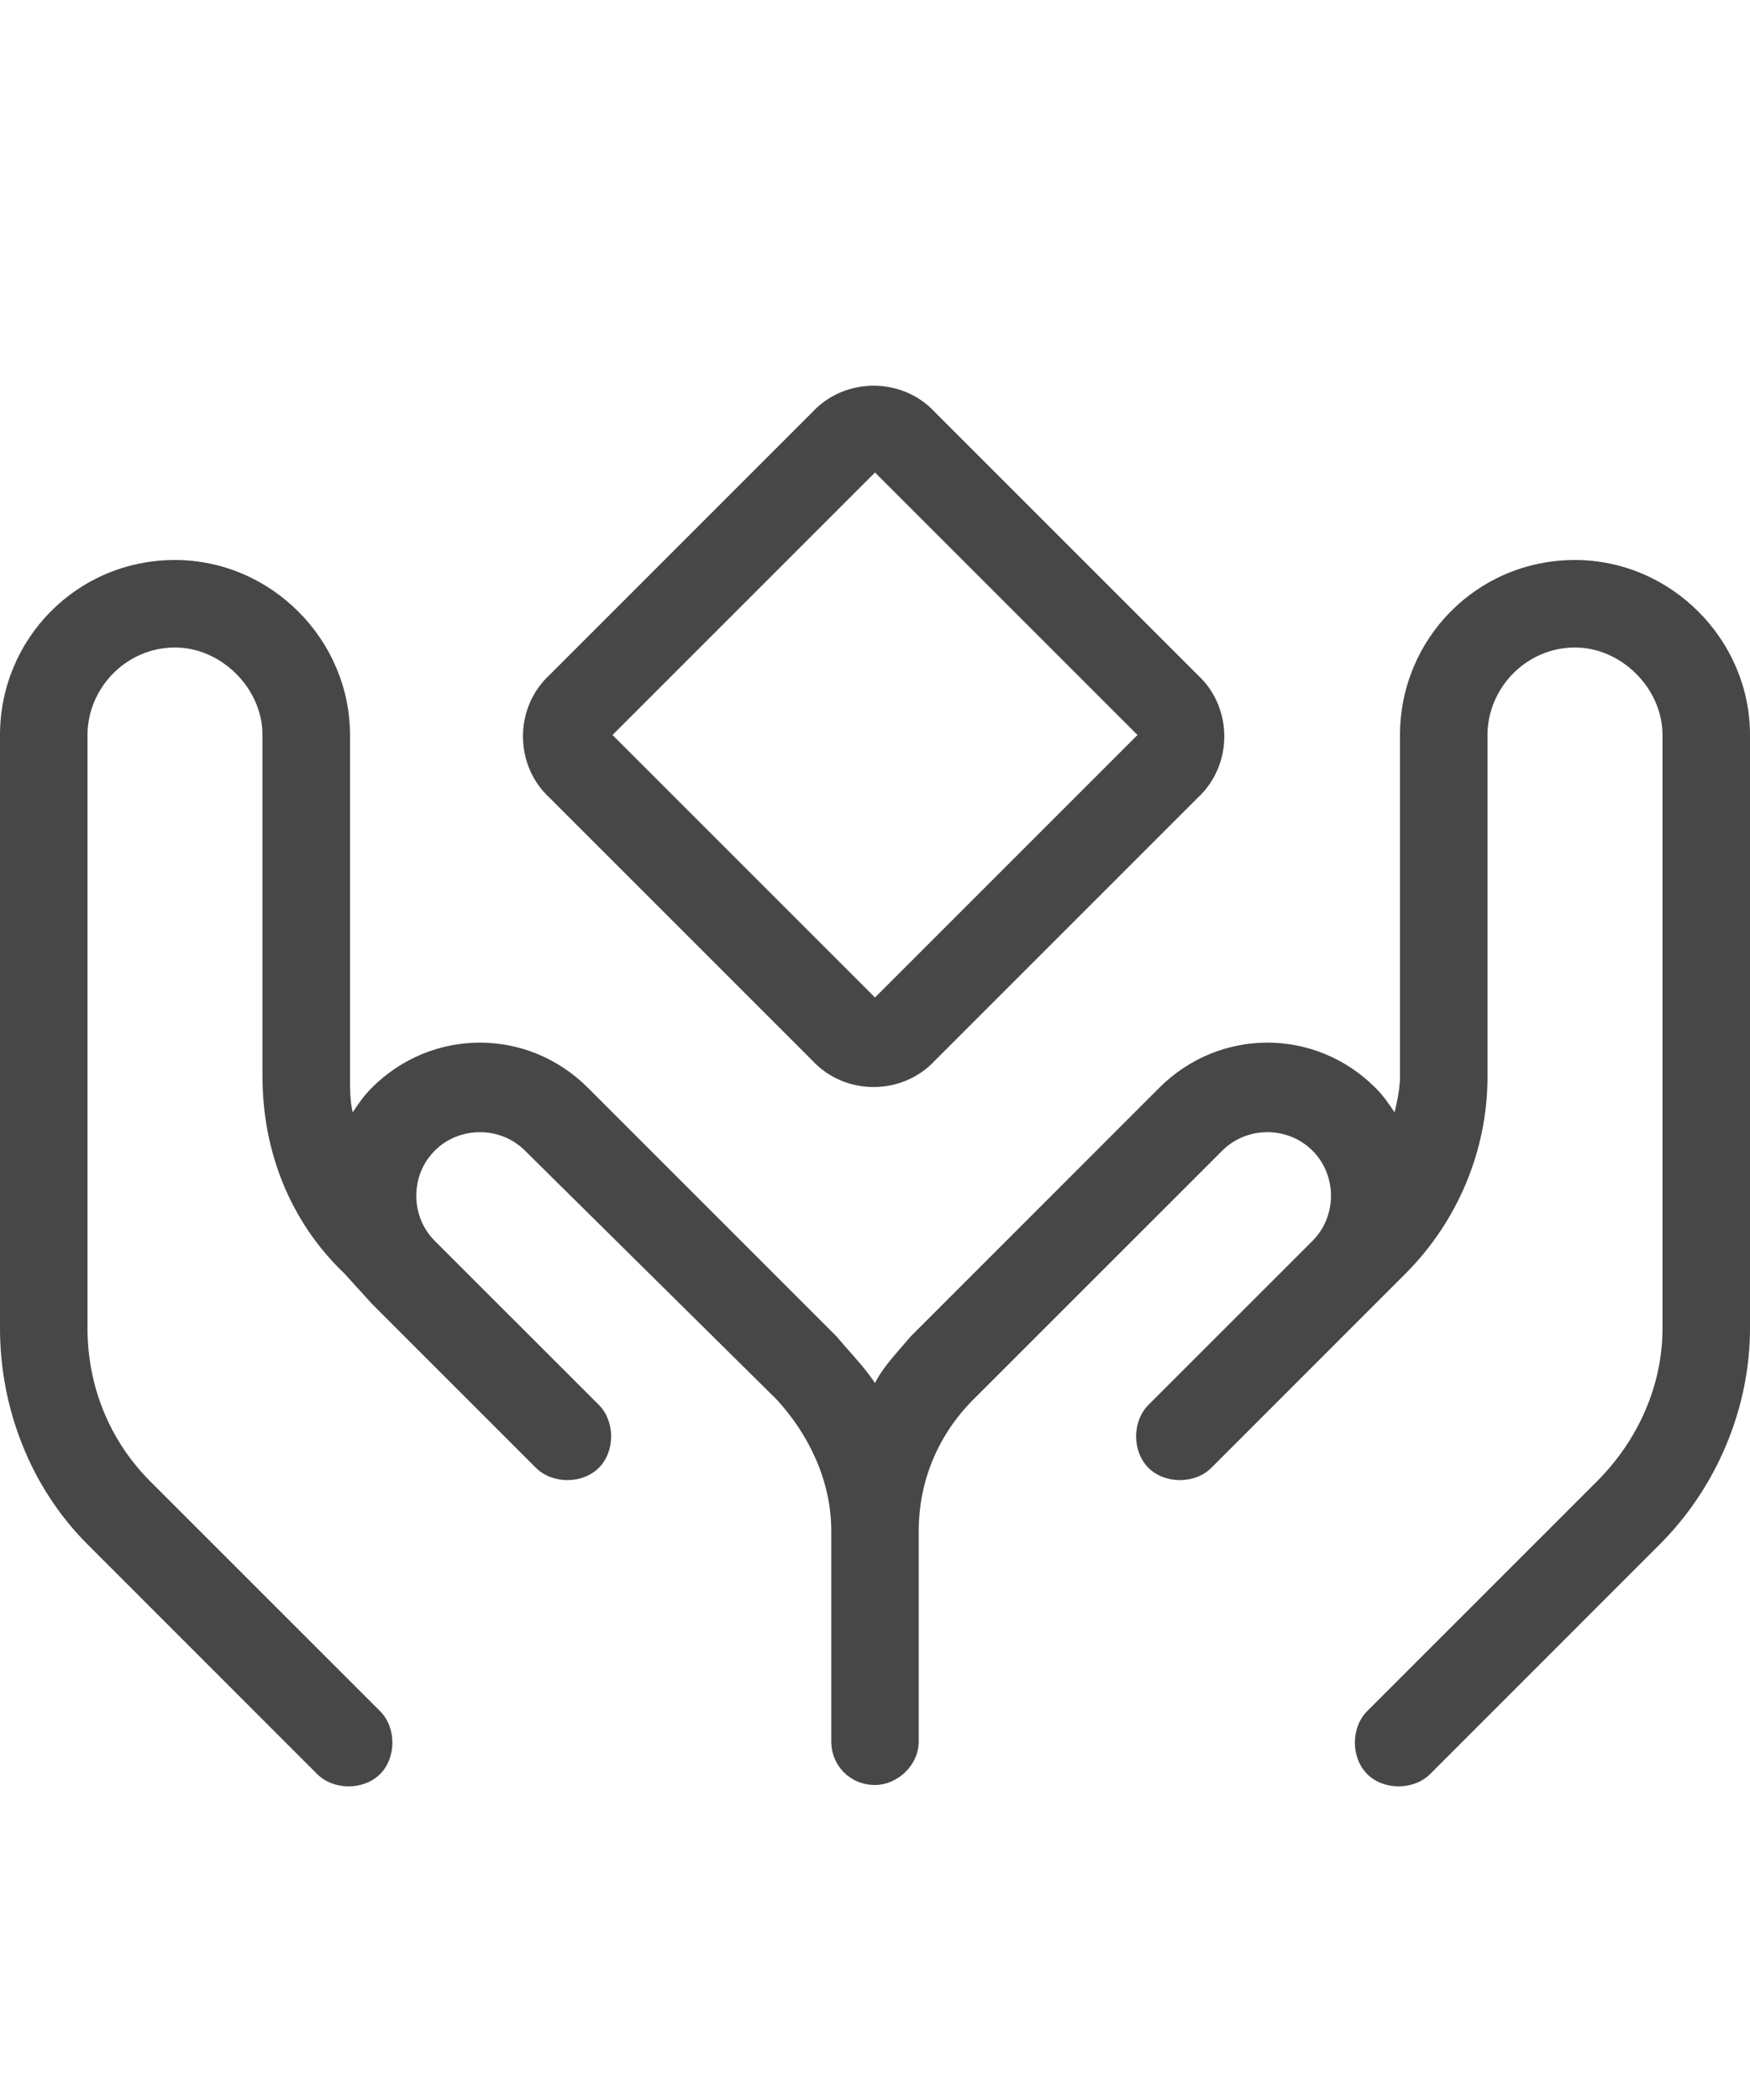 <svg width="25" height="30" viewBox="0 0 25 30" fill="none" xmlns="http://www.w3.org/2000/svg">
<g id="label-paired / lg / hands-holding-diamond-lg / regular" clip-path="url(#clip0_2556_16926)">
<path id="icon" d="M13.359 5.891L17.109 9.641C17.617 10.109 17.617 10.93 17.109 11.398L13.359 15.148C12.891 15.656 12.07 15.656 11.602 15.148L7.852 11.398C7.344 10.93 7.344 10.109 7.852 9.641L11.602 5.891C12.07 5.383 12.891 5.383 13.359 5.891ZM8.75 10.5L12.5 14.25L16.25 10.5L12.5 6.75L8.75 10.5ZM2.5 8C3.867 8 5 9.133 5 10.5V15.383C5 15.539 5 15.734 5.039 15.891C5.117 15.773 5.195 15.656 5.312 15.539C6.172 14.68 7.539 14.68 8.398 15.539L11.953 19.094C12.148 19.328 12.344 19.523 12.5 19.758C12.617 19.523 12.812 19.328 13.008 19.094L16.562 15.539C17.422 14.68 18.789 14.68 19.648 15.539C19.766 15.656 19.844 15.773 19.922 15.891C19.961 15.734 20 15.539 20 15.383V10.5C20 9.133 21.094 8 22.5 8C23.867 8 25 9.133 25 10.5V18.977C25 20.109 24.531 21.242 23.711 22.062L20.43 25.344C20.195 25.578 19.766 25.578 19.531 25.344C19.297 25.109 19.297 24.68 19.531 24.445L22.812 21.164C23.398 20.578 23.75 19.797 23.75 18.977V10.5C23.75 9.836 23.164 9.25 22.5 9.25C21.797 9.25 21.25 9.836 21.25 10.5V15.383C21.25 16.438 20.82 17.453 20.078 18.195L19.648 18.625L17.93 20.344L17.305 20.969C17.07 21.203 16.641 21.203 16.406 20.969C16.172 20.734 16.172 20.305 16.406 20.07L17.031 19.445L18.75 17.727C19.102 17.375 19.102 16.789 18.75 16.438C18.398 16.086 17.812 16.086 17.461 16.438L13.906 19.992C13.398 20.5 13.125 21.164 13.125 21.867V24.875C13.125 25.227 12.812 25.5 12.5 25.5C12.148 25.5 11.875 25.227 11.875 24.875V21.867C11.875 21.164 11.562 20.5 11.094 19.992L7.5 16.438C7.148 16.086 6.562 16.086 6.211 16.438C5.859 16.789 5.859 17.375 6.211 17.727L7.93 19.445L8.555 20.07C8.789 20.305 8.789 20.734 8.555 20.969C8.32 21.203 7.891 21.203 7.656 20.969L7.031 20.344L5.312 18.625L4.922 18.195C4.141 17.453 3.75 16.438 3.75 15.383V10.5C3.75 9.836 3.164 9.25 2.5 9.25C1.797 9.25 1.25 9.836 1.25 10.5V18.977C1.25 19.797 1.562 20.578 2.148 21.164L5.43 24.445C5.664 24.68 5.664 25.109 5.43 25.344C5.195 25.578 4.766 25.578 4.531 25.344L1.25 22.062C0.43 21.242 0 20.109 0 18.977V10.5C0 9.133 1.094 8 2.5 8Z" fill="black" fill-opacity="0.72"/>
</g>
<defs>
<clipPath id="clip0_2556_16926">
<rect width="25" height="30" fill="white"/>
</clipPath>
</defs>
</svg>
